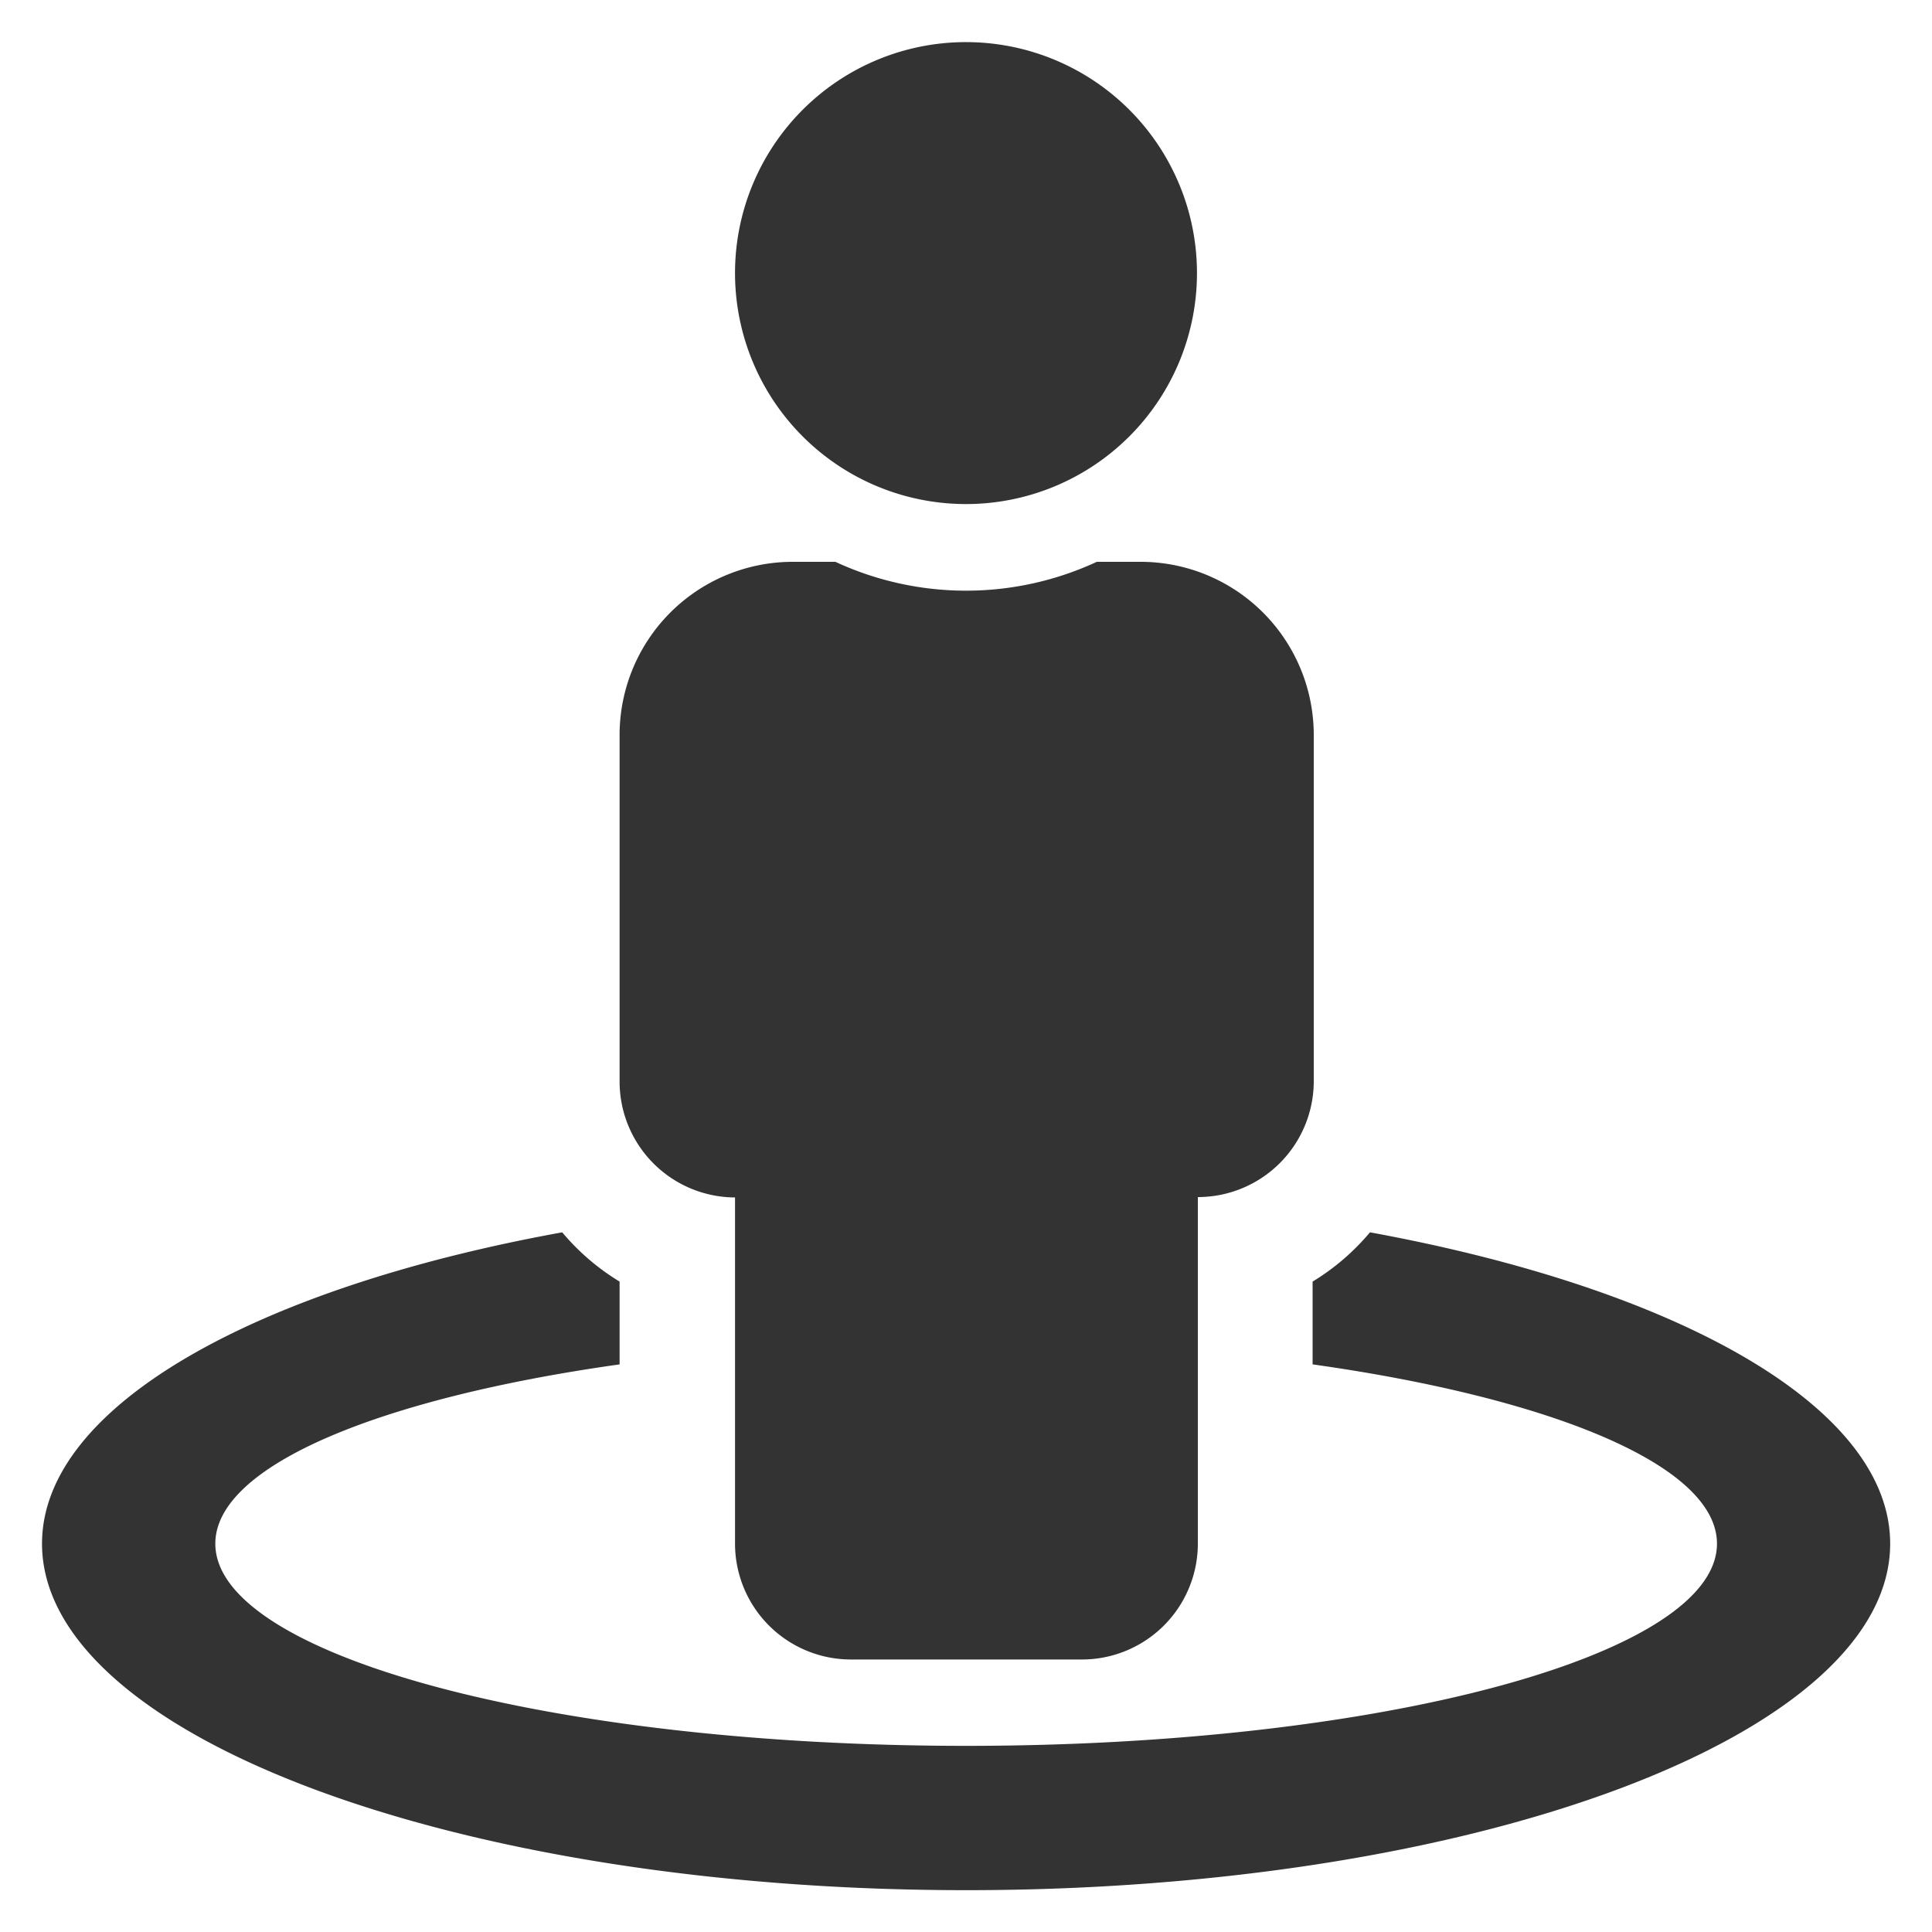 <svg xmlns="http://www.w3.org/2000/svg" xmlns:xlink="http://www.w3.org/1999/xlink" width="20" height="20" viewBox="0 0 20 20">
  <defs>
    <clipPath id="clip-path">
      <rect id="Rectangle_150" data-name="Rectangle 150" width="20" height="20" transform="translate(-0.088 -0.088)" fill="#333"/>
    </clipPath>
  </defs>
  <g id="ic-environment" transform="translate(0.507 0.507)">
    <g id="Group_188" data-name="Group 188" transform="translate(-0.418 -0.418)" clip-path="url(#clip-path)">
      <path id="Path_233" data-name="Path 233" d="M13.747,12.322a2.4,2.4,0,0,1-.594.51v.857c2.486.35,4.186,1.049,4.186,1.856,0,1.155-3.48,2.093-7.773,2.093S1.794,16.7,1.794,15.545c0-.807,1.7-1.506,4.185-1.856v-.857a2.4,2.4,0,0,1-.594-.51C2.2,12.9,0,14.127,0,15.545c0,1.981,4.283,3.587,9.566,3.587s9.566-1.606,9.566-3.587c0-1.418-2.2-2.64-5.385-3.223M9.566,4.783A2.391,2.391,0,1,0,7.174,2.391,2.391,2.391,0,0,0,9.566,4.783M7.174,11.957v3.587a1.2,1.2,0,0,0,1.2,1.2h2.391a1.2,1.2,0,0,0,1.2-1.2V11.957a1.2,1.2,0,0,0,1.2-1.2V7.174A1.793,1.793,0,0,0,11.36,5.381h-.441a3.214,3.214,0,0,1-2.706,0H7.772A1.793,1.793,0,0,0,5.979,7.174v3.587a1.2,1.2,0,0,0,1.2,1.2" transform="translate(0.346 0.346)" fill="#333"/>
    </g>
  </g>
</svg>
